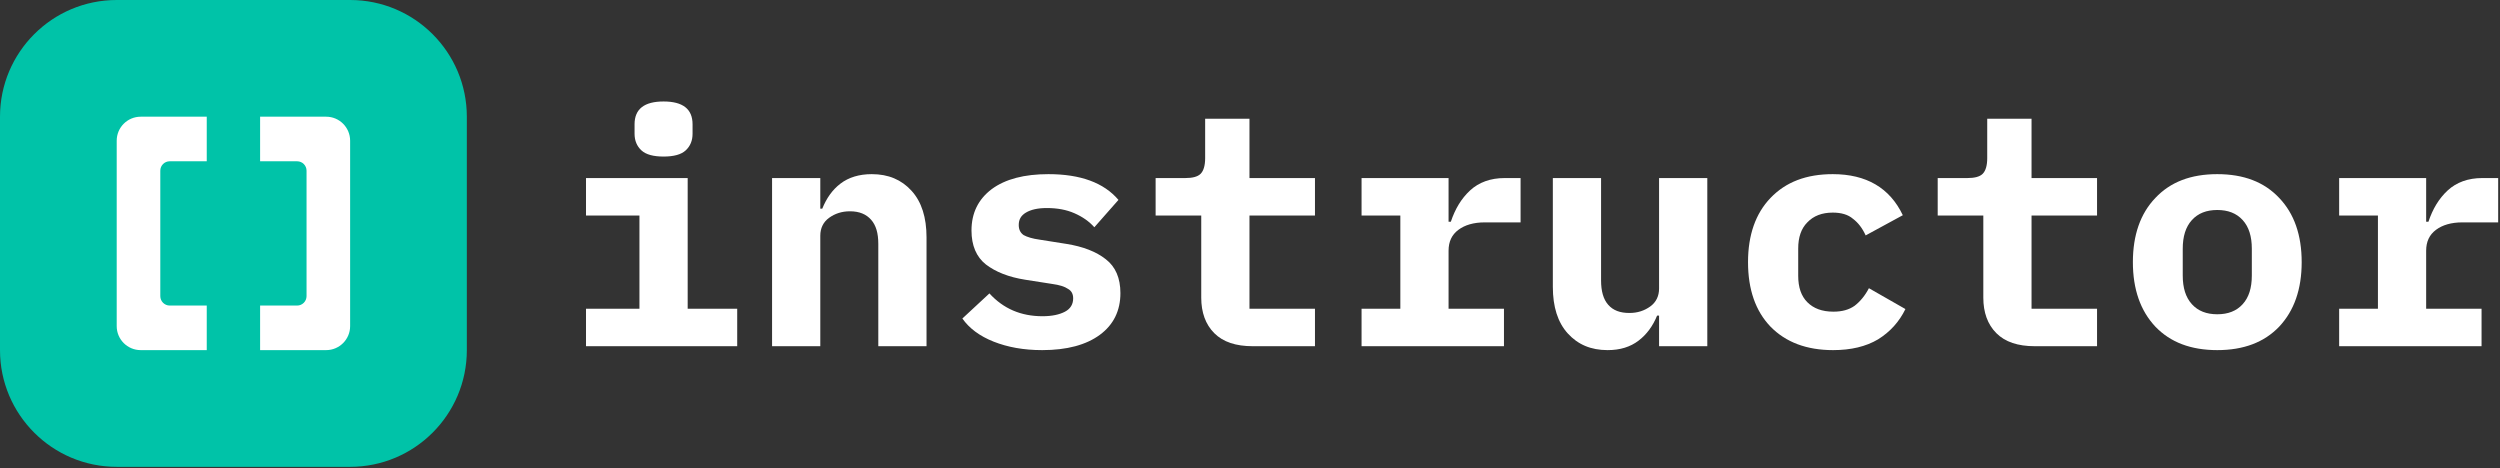 <?xml version="1.0" encoding="UTF-8" standalone="no"?>
<!DOCTYPE svg PUBLIC "-//W3C//DTD SVG 1.1//EN" "http://www.w3.org/Graphics/SVG/1.1/DTD/svg11.dtd">
<svg width="100%" height="100%" viewBox="0 0 1265 237" version="1.1" xmlns="http://www.w3.org/2000/svg" xmlns:xlink="http://www.w3.org/1999/xlink" xml:space="preserve" xmlns:serif="http://www.serif.com/" style="fill-rule:evenodd;clip-rule:evenodd;stroke-linejoin:round;stroke-miterlimit:2;">
    <rect x="0" y="0" width="1265" height="237" fill="#333333" stroke="none"/>
    <g transform="matrix(1,0,0,1,-708.661,-118.11)">
        <g transform="matrix(1,0,0,1,-1434.32,-1242.14)">
            <g transform="matrix(164.887,0,0,164.887,2424,1535.43)">
                <path d="M0.332,-0.582C0.301,-0.582 0.278,-0.588 0.264,-0.601C0.25,-0.614 0.243,-0.631 0.243,-0.652L0.243,-0.681C0.243,-0.728 0.273,-0.751 0.332,-0.751C0.391,-0.751 0.421,-0.728 0.421,-0.681L0.421,-0.652C0.421,-0.631 0.414,-0.614 0.4,-0.601C0.386,-0.588 0.363,-0.582 0.332,-0.582ZM0.258,-0.115L0.258,-0.401L0.094,-0.401L0.094,-0.516L0.406,-0.516L0.406,-0.115L0.558,-0.115L0.558,-0L0.094,-0L0.094,-0.115L0.258,-0.115Z" style="fill:white;fill-rule:nonzero;"/>
            </g>
            <g transform="matrix(164.887,0,0,164.887,2522.93,1535.43)">
                <path d="M0.065,-0.516L0.213,-0.516L0.213,-0.422L0.219,-0.422C0.232,-0.454 0.25,-0.48 0.275,-0.499C0.3,-0.518 0.332,-0.528 0.371,-0.528C0.422,-0.528 0.462,-0.511 0.493,-0.477C0.524,-0.443 0.539,-0.395 0.539,-0.334L0.539,-0L0.391,-0L0.391,-0.314C0.391,-0.347 0.384,-0.371 0.369,-0.388C0.354,-0.405 0.333,-0.414 0.304,-0.414C0.279,-0.414 0.258,-0.407 0.24,-0.394C0.222,-0.381 0.213,-0.362 0.213,-0.339L0.213,-0L0.065,-0L0.065,-0.516Z" style="fill:white;fill-rule:nonzero;"/>
            </g>
            <g transform="matrix(164.887,0,0,164.887,2621.86,1535.43)">
                <path d="M0.294,0.012C0.237,0.012 0.188,0.003 0.145,-0.014C0.102,-0.031 0.07,-0.055 0.049,-0.085L0.132,-0.162C0.175,-0.115 0.229,-0.092 0.295,-0.092C0.324,-0.092 0.347,-0.097 0.364,-0.106C0.381,-0.115 0.389,-0.129 0.389,-0.147C0.389,-0.16 0.384,-0.17 0.373,-0.176C0.363,-0.183 0.347,-0.188 0.325,-0.191L0.242,-0.204C0.191,-0.212 0.151,-0.228 0.121,-0.251C0.092,-0.274 0.077,-0.309 0.077,-0.355C0.077,-0.409 0.098,-0.451 0.139,-0.482C0.181,-0.513 0.239,-0.528 0.313,-0.528C0.411,-0.528 0.483,-0.502 0.528,-0.449L0.454,-0.365C0.438,-0.383 0.418,-0.397 0.393,-0.408C0.368,-0.419 0.34,-0.424 0.308,-0.424C0.28,-0.424 0.259,-0.419 0.244,-0.41C0.229,-0.401 0.222,-0.389 0.222,-0.372C0.222,-0.358 0.227,-0.348 0.237,-0.341C0.248,-0.335 0.264,-0.33 0.286,-0.327L0.368,-0.314C0.419,-0.306 0.46,-0.29 0.489,-0.267C0.519,-0.244 0.534,-0.209 0.534,-0.163C0.534,-0.109 0.513,-0.066 0.471,-0.035C0.429,-0.004 0.37,0.012 0.294,0.012Z" style="fill:white;fill-rule:nonzero;"/>
            </g>
            <g transform="matrix(164.887,0,0,164.887,2720.8,1535.43)">
                <path d="M0.34,-0C0.288,-0 0.249,-0.013 0.222,-0.04C0.195,-0.067 0.182,-0.104 0.182,-0.149L0.182,-0.401L0.042,-0.401L0.042,-0.516L0.133,-0.516C0.155,-0.516 0.171,-0.52 0.18,-0.529C0.189,-0.538 0.194,-0.554 0.194,-0.577L0.194,-0.698L0.33,-0.698L0.33,-0.516L0.531,-0.516L0.531,-0.401L0.33,-0.401L0.33,-0.115L0.531,-0.115L0.531,-0L0.34,-0Z" style="fill:white;fill-rule:nonzero;"/>
            </g>
            <g transform="matrix(164.887,0,0,164.887,2819.73,1535.43)">
                <path d="M0.193,-0.115L0.193,-0.401L0.074,-0.401L0.074,-0.516L0.341,-0.516L0.341,-0.382L0.348,-0.382C0.361,-0.421 0.38,-0.453 0.407,-0.478C0.434,-0.503 0.47,-0.516 0.513,-0.516L0.562,-0.516L0.562,-0.38L0.452,-0.38C0.418,-0.38 0.391,-0.372 0.371,-0.357C0.351,-0.342 0.341,-0.321 0.341,-0.293L0.341,-0.115L0.511,-0.115L0.511,-0L0.074,-0L0.074,-0.115L0.193,-0.115Z" style="fill:white;fill-rule:nonzero;"/>
            </g>
            <g transform="matrix(164.887,0,0,164.887,2918.66,1535.43)">
                <path d="M0.381,-0.094C0.368,-0.062 0.349,-0.036 0.324,-0.017C0.299,0.002 0.268,0.012 0.229,0.012C0.178,0.012 0.138,-0.005 0.107,-0.039C0.076,-0.073 0.061,-0.121 0.061,-0.182L0.061,-0.516L0.209,-0.516L0.209,-0.202C0.209,-0.169 0.216,-0.144 0.231,-0.127C0.246,-0.11 0.267,-0.102 0.296,-0.102C0.321,-0.102 0.342,-0.109 0.36,-0.122C0.378,-0.135 0.387,-0.154 0.387,-0.177L0.387,-0.516L0.535,-0.516L0.535,-0L0.387,-0L0.387,-0.094L0.381,-0.094Z" style="fill:white;fill-rule:nonzero;"/>
            </g>
            <g transform="matrix(164.887,0,0,164.887,3017.59,1535.43)">
                <path d="M0.321,0.012C0.24,0.012 0.176,-0.012 0.129,-0.06C0.083,-0.108 0.06,-0.174 0.06,-0.258C0.06,-0.341 0.083,-0.407 0.129,-0.455C0.176,-0.504 0.239,-0.528 0.32,-0.528C0.423,-0.528 0.495,-0.486 0.535,-0.402L0.421,-0.34C0.411,-0.362 0.398,-0.379 0.382,-0.391C0.367,-0.404 0.346,-0.41 0.32,-0.41C0.287,-0.41 0.261,-0.4 0.242,-0.38C0.223,-0.361 0.214,-0.334 0.214,-0.3L0.214,-0.216C0.214,-0.181 0.223,-0.154 0.242,-0.135C0.261,-0.116 0.287,-0.106 0.322,-0.106C0.349,-0.106 0.37,-0.112 0.387,-0.124C0.404,-0.137 0.419,-0.155 0.431,-0.178L0.543,-0.114C0.524,-0.075 0.496,-0.044 0.459,-0.021C0.422,0.001 0.376,0.012 0.321,0.012Z" style="fill:white;fill-rule:nonzero;"/>
            </g>
            <g transform="matrix(164.887,0,0,164.887,3116.53,1535.43)">
                <path d="M0.34,-0C0.288,-0 0.249,-0.013 0.222,-0.04C0.195,-0.067 0.182,-0.104 0.182,-0.149L0.182,-0.401L0.042,-0.401L0.042,-0.516L0.133,-0.516C0.155,-0.516 0.171,-0.52 0.18,-0.529C0.189,-0.538 0.194,-0.554 0.194,-0.577L0.194,-0.698L0.33,-0.698L0.33,-0.516L0.531,-0.516L0.531,-0.401L0.33,-0.401L0.33,-0.115L0.531,-0.115L0.531,-0L0.34,-0Z" style="fill:white;fill-rule:nonzero;"/>
            </g>
            <g transform="matrix(164.887,0,0,164.887,3215.46,1535.43)">
                <path d="M0.3,0.012C0.219,0.012 0.156,-0.012 0.11,-0.06C0.064,-0.109 0.041,-0.175 0.041,-0.258C0.041,-0.341 0.064,-0.407 0.11,-0.455C0.156,-0.504 0.219,-0.528 0.3,-0.528C0.381,-0.528 0.444,-0.504 0.49,-0.455C0.536,-0.407 0.559,-0.341 0.559,-0.258C0.559,-0.175 0.536,-0.109 0.49,-0.06C0.444,-0.012 0.381,0.012 0.3,0.012ZM0.3,-0.098C0.333,-0.098 0.359,-0.108 0.378,-0.129C0.397,-0.15 0.406,-0.179 0.406,-0.217L0.406,-0.299C0.406,-0.337 0.397,-0.366 0.378,-0.387C0.359,-0.408 0.333,-0.418 0.3,-0.418C0.267,-0.418 0.241,-0.408 0.222,-0.387C0.203,-0.366 0.194,-0.337 0.194,-0.299L0.194,-0.217C0.194,-0.179 0.203,-0.15 0.222,-0.129C0.241,-0.108 0.267,-0.098 0.3,-0.098Z" style="fill:white;fill-rule:nonzero;"/>
            </g>
            <g transform="matrix(164.887,0,0,164.887,3314.39,1535.43)">
                <path d="M0.193,-0.115L0.193,-0.401L0.074,-0.401L0.074,-0.516L0.341,-0.516L0.341,-0.382L0.348,-0.382C0.361,-0.421 0.38,-0.453 0.407,-0.478C0.434,-0.503 0.47,-0.516 0.513,-0.516L0.562,-0.516L0.562,-0.38L0.452,-0.38C0.418,-0.38 0.391,-0.372 0.371,-0.357C0.351,-0.342 0.341,-0.321 0.341,-0.293L0.341,-0.115L0.511,-0.115L0.511,-0L0.074,-0L0.074,-0.115L0.193,-0.115Z" style="fill:white;fill-rule:nonzero;"/>
            </g>
        </g>
        <g transform="matrix(1,0,0,1,-590.551,-1181.1)">
            <path d="M1535.43,1358.27L1535.43,1476.38C1535.43,1508.97 1508.97,1535.43 1476.38,1535.43L1358.27,1535.43C1325.67,1535.43 1299.21,1508.97 1299.21,1476.38L1299.21,1358.27C1299.21,1325.67 1325.67,1299.21 1358.27,1299.21L1476.38,1299.21C1508.97,1299.21 1535.43,1325.67 1535.43,1358.27Z" style="fill:rgb(0,195,168);"/>
        </g>
        <g transform="matrix(1,0,0,1,-649.606,-1122.05)">
            <path d="M1462.88,1417.32L1429.46,1417.32C1422.76,1417.32 1417.32,1411.88 1417.32,1405.19L1417.32,1311.35C1417.32,1304.65 1422.76,1299.21 1429.46,1299.21L1462.88,1299.21L1462.88,1321.77L1444.14,1321.77C1441.51,1321.77 1439.38,1323.9 1439.38,1326.53L1439.38,1390.01C1439.38,1392.63 1441.51,1394.77 1444.14,1394.77L1462.88,1394.77L1462.88,1417.32ZM1489.88,1299.21L1523.3,1299.21C1530,1299.21 1535.43,1304.65 1535.43,1311.35L1535.43,1405.19C1535.43,1411.88 1530,1417.32 1523.3,1417.32L1489.88,1417.32L1489.88,1394.77L1508.62,1394.77C1511.25,1394.77 1513.38,1392.63 1513.38,1390.01L1513.38,1326.53C1513.38,1323.9 1511.25,1321.77 1508.62,1321.77L1489.88,1321.77L1489.88,1299.21Z" style="fill:white;"/>
        </g>
    </g>
</svg>
